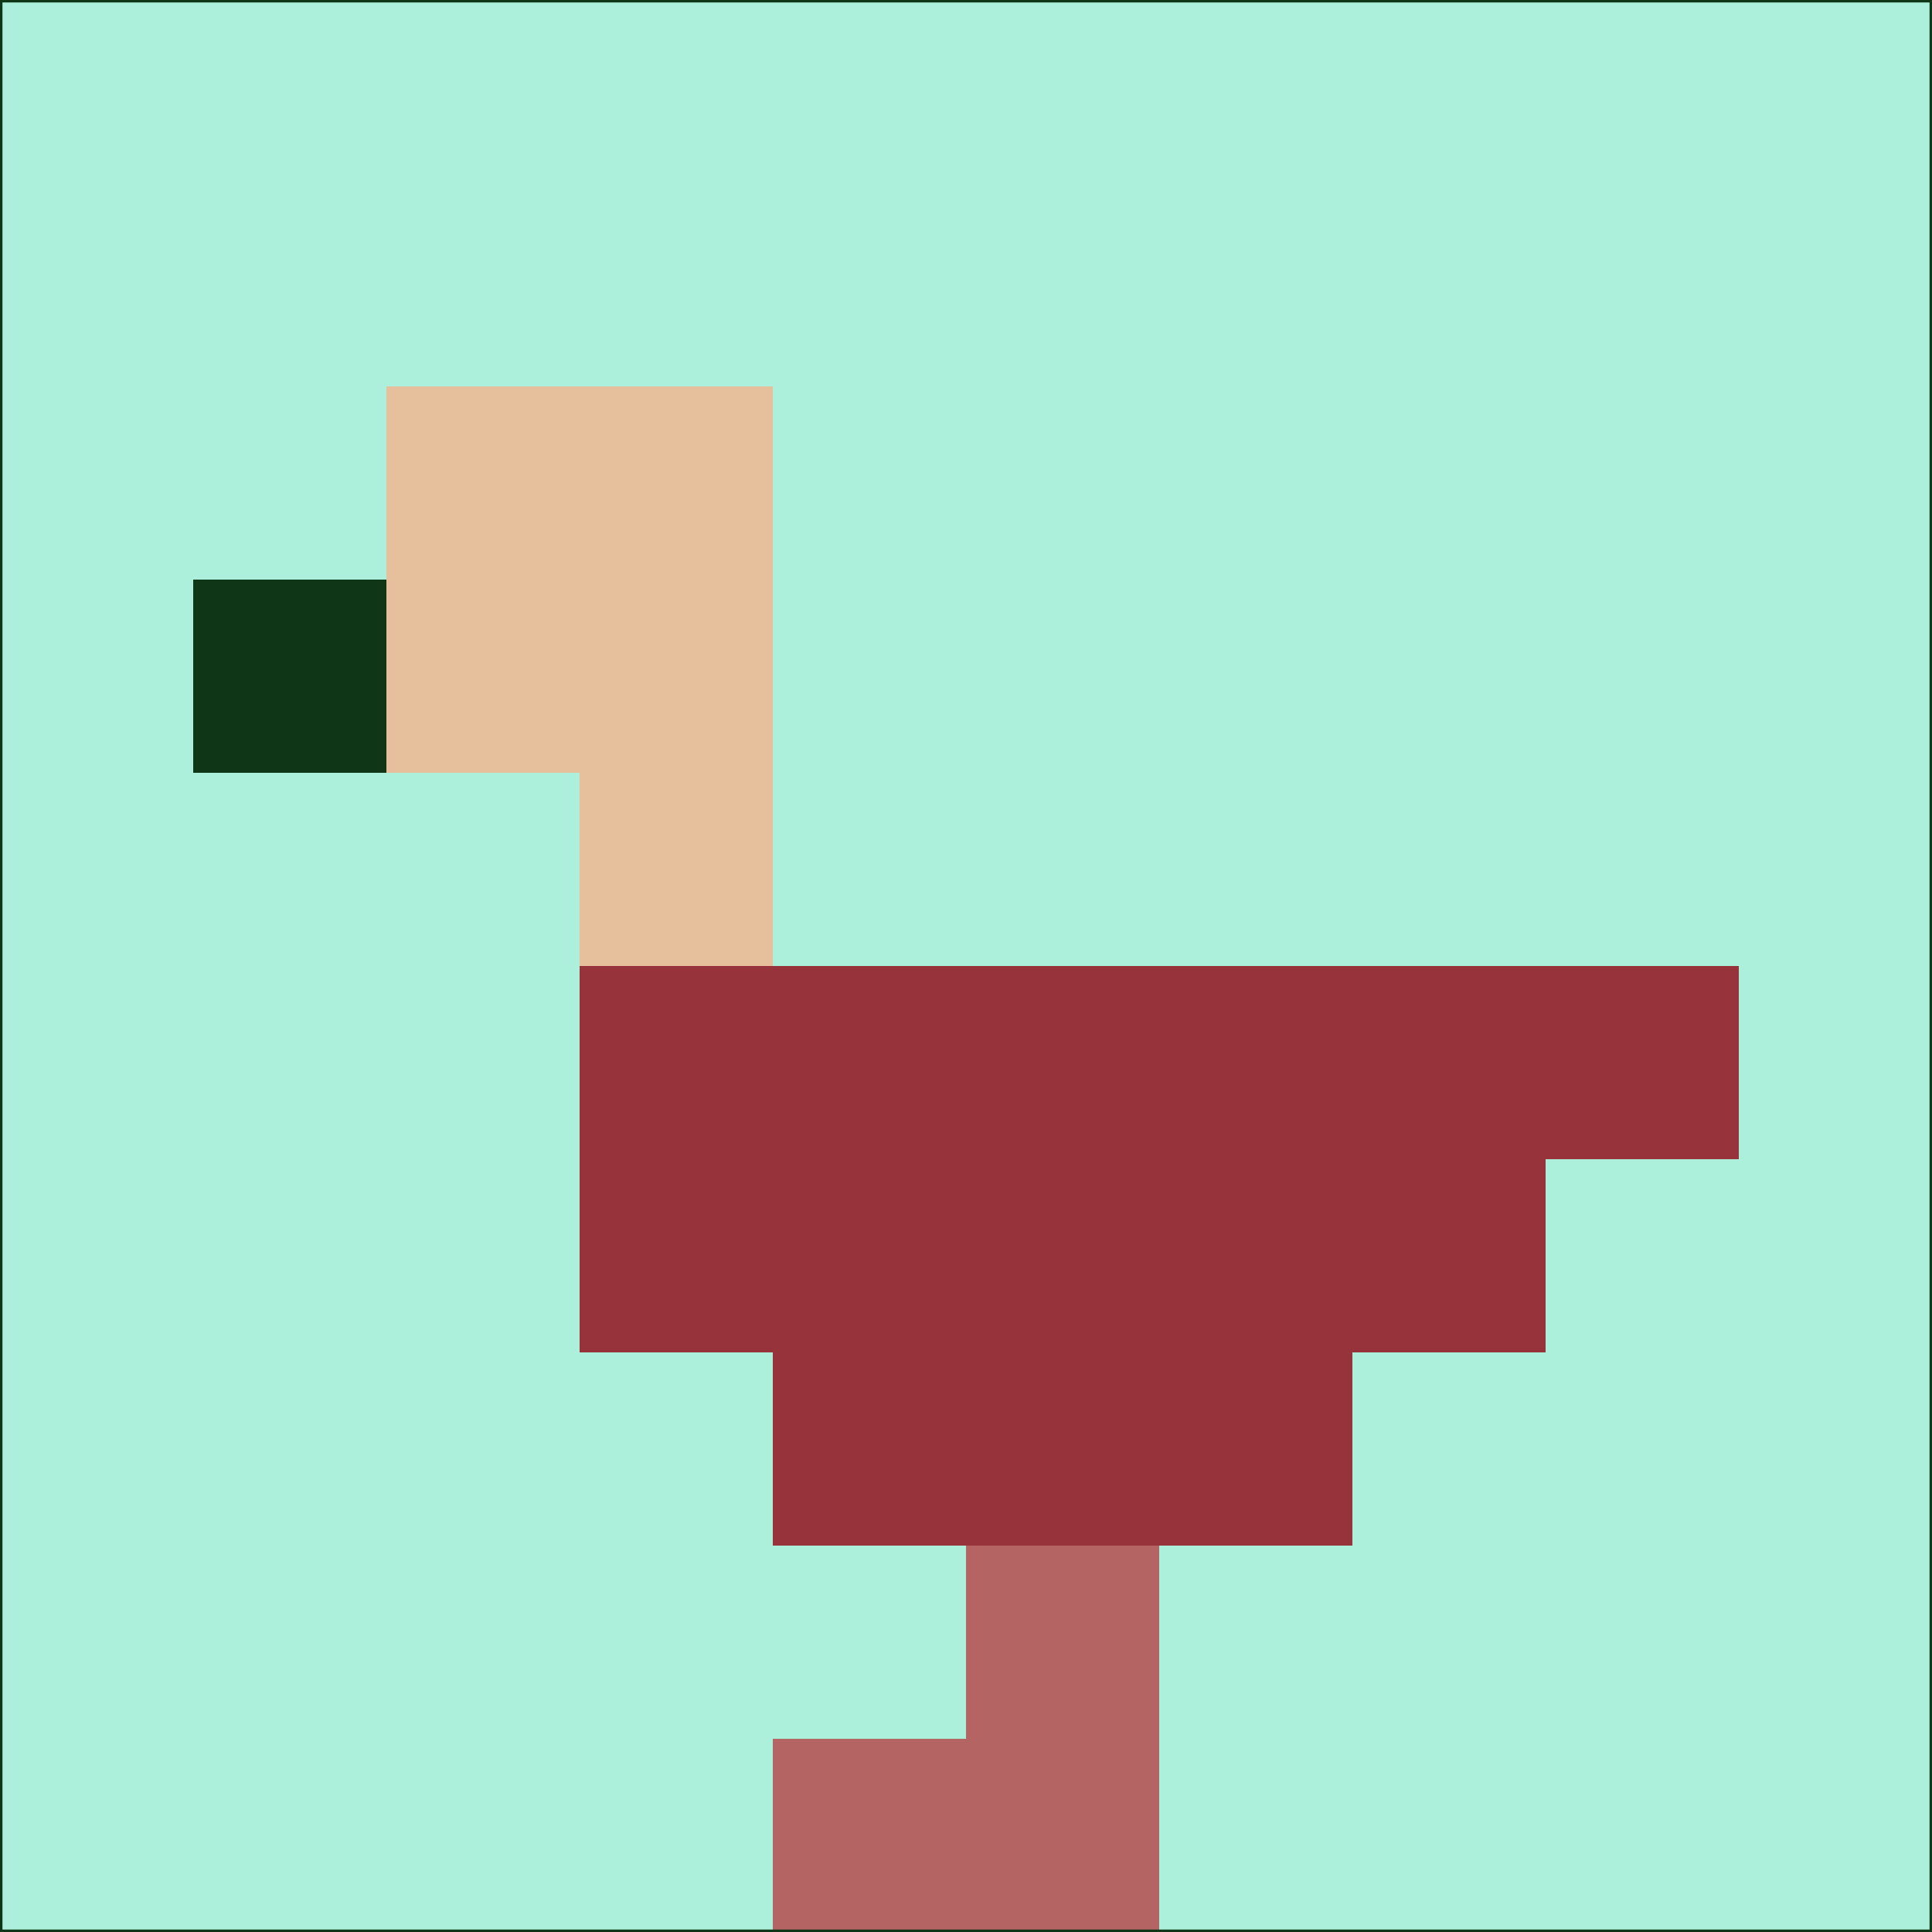 <svg xmlns="http://www.w3.org/2000/svg" version="1.1" width="785" height="785">
  <title>'goose-pfp-694263' by Dmitri Cherniak (Cyberpunk Edition)</title>
  <desc>
    seed=664481
    backgroundColor=#acf0dc
    padding=20
    innerPadding=0
    timeout=500
    dimension=1
    border=false
    Save=function(){return n.handleSave()}
    frame=12

    Rendered at 2024-09-15T22:37:00.724Z
    Generated in 1ms
    Modified for Cyberpunk theme with new color scheme
  </desc>
  <defs/>
  <rect width="100%" height="100%" fill="#acf0dc"/>
  <g>
    <g id="0-0">
      <rect x="0" y="0" height="785" width="785" fill="#acf0dc"/>
      <g>
        <!-- Neon blue -->
        <rect id="0-0-2-2-2-2" x="157" y="157" width="157" height="157" fill="#e6c09c"/>
        <rect id="0-0-3-2-1-4" x="235.5" y="157" width="78.5" height="314" fill="#e6c09c"/>
        <!-- Electric purple -->
        <rect id="0-0-4-5-5-1" x="314" y="392.5" width="392.5" height="78.5" fill="#97343b"/>
        <rect id="0-0-3-5-5-2" x="235.5" y="392.5" width="392.5" height="157" fill="#97343b"/>
        <rect id="0-0-4-5-3-3" x="314" y="392.5" width="235.5" height="235.5" fill="#97343b"/>
        <!-- Neon pink -->
        <rect id="0-0-1-3-1-1" x="78.5" y="235.5" width="78.5" height="78.5" fill="#0f3616"/>
        <!-- Cyber yellow -->
        <rect id="0-0-5-8-1-2" x="392.5" y="628" width="78.5" height="157" fill="#b36463"/>
        <rect id="0-0-4-9-2-1" x="314" y="706.5" width="157" height="78.5" fill="#b36463"/>
      </g>
      <rect x="0" y="0" stroke="#0f3616" stroke-width="2" height="785" width="785" fill="none"/>
    </g>
  </g>
  <script xmlns=""/>
</svg>